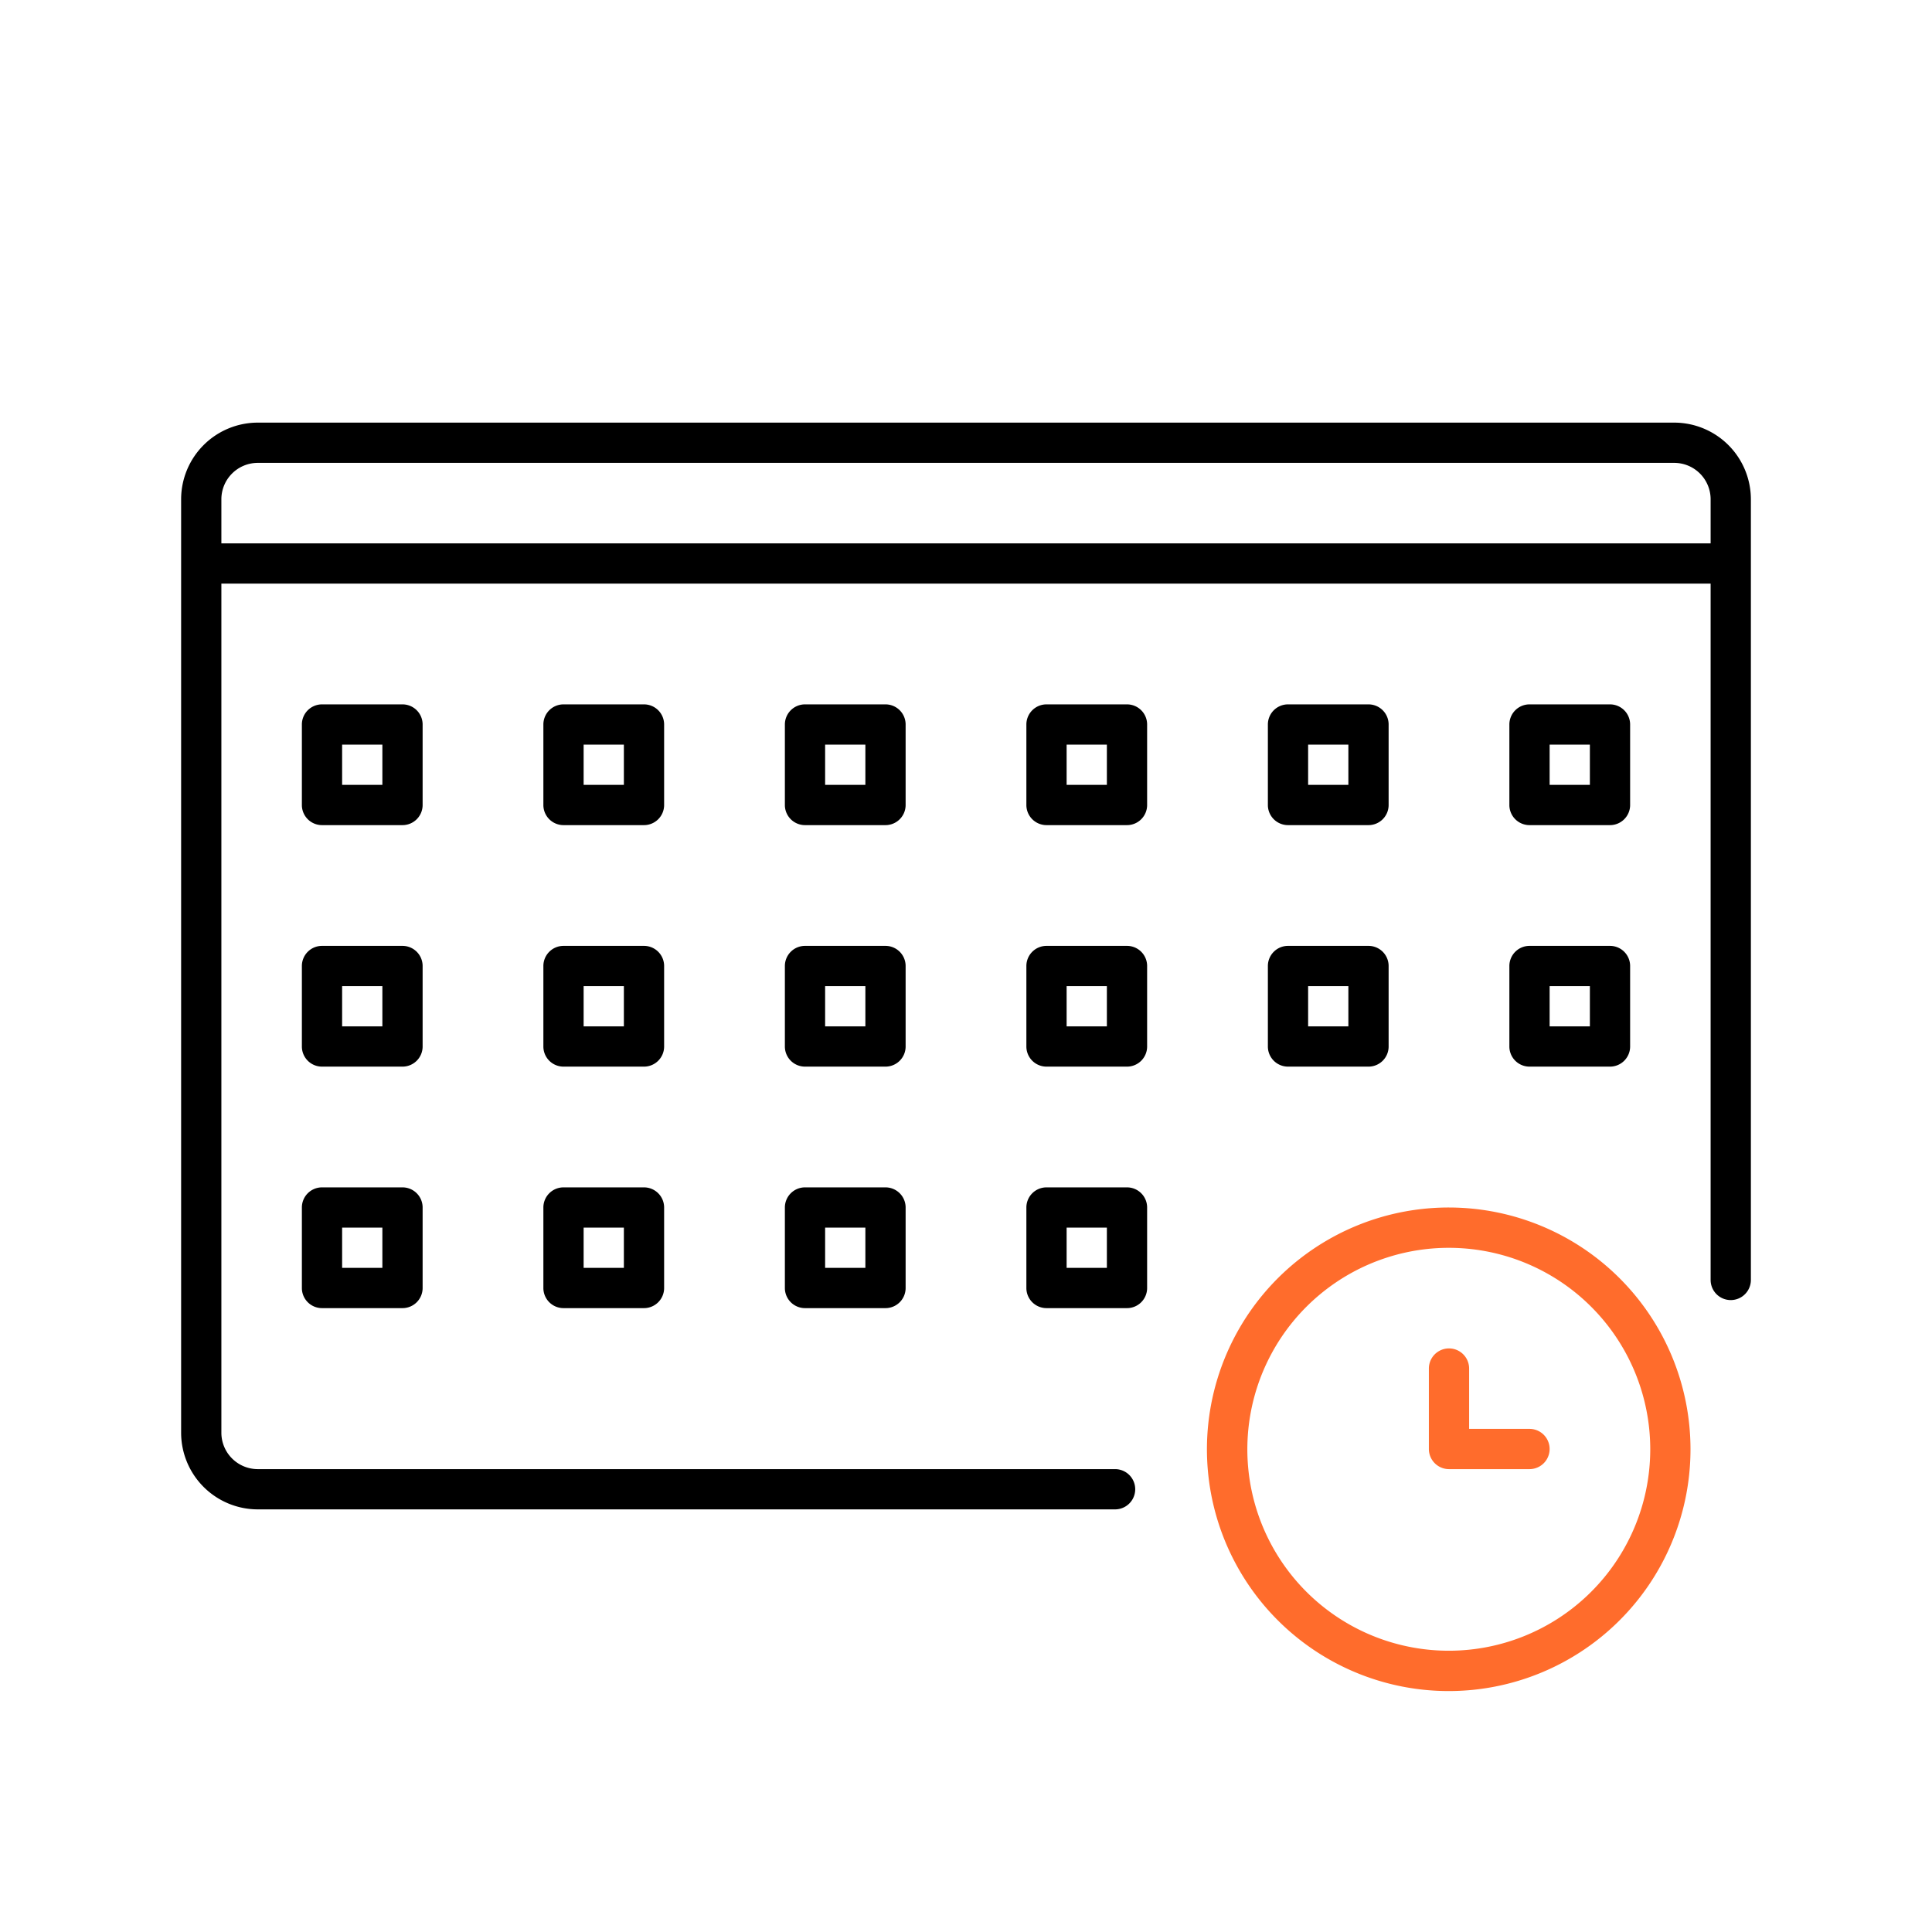 <svg xmlns="http://www.w3.org/2000/svg" viewBox="0 0 48 48"><defs><style>.cls-1{fill:#ff6c2c;}</style></defs><g id="Base_Icons" data-name="Base Icons"><path d="M41.593,10.5H6.407A1.906,1.906,0,0,0,4.5,12.4V35.6A1.906,1.906,0,0,0,6.407,37.5H27.704a.5.5,0,0,0,0-1H6.407A.905.905,0,0,1,5.5,35.6V14.5h37V31.8a.5.5,0,0,0,1,0V12.4A1.906,1.906,0,0,0,41.593,10.5ZM5.5,13.5V12.4A.905.905,0,0,1,6.407,11.5H41.593a.905.905,0,0,1,.907.9V13.5Z"/><path d="M16.5,18a.5.5,0,0,0-.5-.5H14a.5.5,0,0,0-.5.5v2a.5.5,0,0,0,.5.5h2a.5.5,0,0,0,.5-.5Zm-1,1.5h-1v-1h1Z"/><path d="M22.5,18a.5.5,0,0,0-.5-.5H20a.5.5,0,0,0-.5.5v2a.5.5,0,0,0,.5.5h2a.5.5,0,0,0,.5-.5Zm-1,1.5h-1v-1h1Z"/><path d="M28,17.5H26a.5.5,0,0,0-.5.5v2a.5.5,0,0,0,.5.5h2a.5.5,0,0,0,.5-.5V18A.5.5,0,0,0,28,17.5Zm-.5,2h-1v-1h1Z"/><path d="M32,20.5h2a.5.5,0,0,0,.5-.5V18a.5.5,0,0,0-.5-.5H32a.5.5,0,0,0-.5.5v2A.5.5,0,0,0,32,20.5Zm.5-2h1v1h-1Z"/><path d="M38,20.5h2a.5.5,0,0,0,.5-.5V18a.5.5,0,0,0-.5-.5H38a.5.5,0,0,0-.5.5v2A.5.5,0,0,0,38,20.5Zm.5-2h1v1h-1Z"/><path d="M16.5,24a.5.5,0,0,0-.5-.5H14a.5.5,0,0,0-.5.5v2a.5.5,0,0,0,.5.5h2a.5.5,0,0,0,.5-.5Zm-1,1.5h-1v-1h1Z"/><path d="M22.5,24a.5.5,0,0,0-.5-.5H20a.5.5,0,0,0-.5.5v2a.5.5,0,0,0,.5.5h2a.5.5,0,0,0,.5-.5Zm-1,1.5h-1v-1h1Z"/><path d="M28,23.5H26a.5.5,0,0,0-.5.5v2a.5.5,0,0,0,.5.5h2a.5.5,0,0,0,.5-.5V24A.5.5,0,0,0,28,23.5Zm-.5,2h-1v-1h1Z"/><path d="M31.5,26a.5.5,0,0,0,.5.5h2a.5.5,0,0,0,.5-.5V24a.5.5,0,0,0-.5-.5H32a.5.5,0,0,0-.5.5Zm1-1.5h1v1h-1Z"/><path d="M37.5,26a.5.5,0,0,0,.5.5h2a.5.5,0,0,0,.5-.5V24a.5.5,0,0,0-.5-.5H38a.5.5,0,0,0-.5.5Zm1-1.5h1v1h-1Z"/><path d="M16,29.5H14a.5.5,0,0,0-.5.5v2a.5.5,0,0,0,.5.5h2a.5.5,0,0,0,.5-.5V30A.5.5,0,0,0,16,29.5Zm-.5,2h-1v-1h1Z"/><path d="M22,29.5H20a.5.5,0,0,0-.5.5v2a.5.5,0,0,0,.5.5h2a.5.5,0,0,0,.5-.5V30A.5.5,0,0,0,22,29.5Zm-.5,2h-1v-1h1Z"/><path d="M28,29.5H26a.5.5,0,0,0-.5.5v2a.5.5,0,0,0,.5.5h2a.5.5,0,0,0,.5-.5V30A.5.5,0,0,0,28,29.5Zm-.5,2h-1v-1h1Z"/><path d="M10.5,18a.5.5,0,0,0-.5-.5H8a.5.5,0,0,0-.5.5v2a.5.5,0,0,0,.5.5h2a.5.5,0,0,0,.5-.5Zm-1,1.5h-1v-1h1Z"/><path d="M10.5,24a.5.5,0,0,0-.5-.5H8a.5.5,0,0,0-.5.5v2a.5.5,0,0,0,.5.5h2a.5.5,0,0,0,.5-.5Zm-1,1.5h-1v-1h1Z"/><path d="M10,29.5H8a.5.5,0,0,0-.5.5v2a.5.5,0,0,0,.5.5h2a.5.5,0,0,0,.5-.5V30A.5.5,0,0,0,10,29.5Zm-.5,2h-1v-1h1Z"/></g><g id="Sub_Icons" data-name="Sub Icons"><path class="cls-1" d="M36,30a6.007,6.007,0,1,0,6,6A6.007,6.007,0,0,0,36,30Zm4.852,7.215A5.005,5.005,0,1,1,41,36,5.014,5.014,0,0,1,40.852,37.215Z"/><path class="cls-1" d="M38,35.5H36.5V34.001a.5.5,0,0,0-1,0V36a.5.5,0,0,0,.5.5h2a.5.5,0,0,0,0-1Z"/></g></svg>